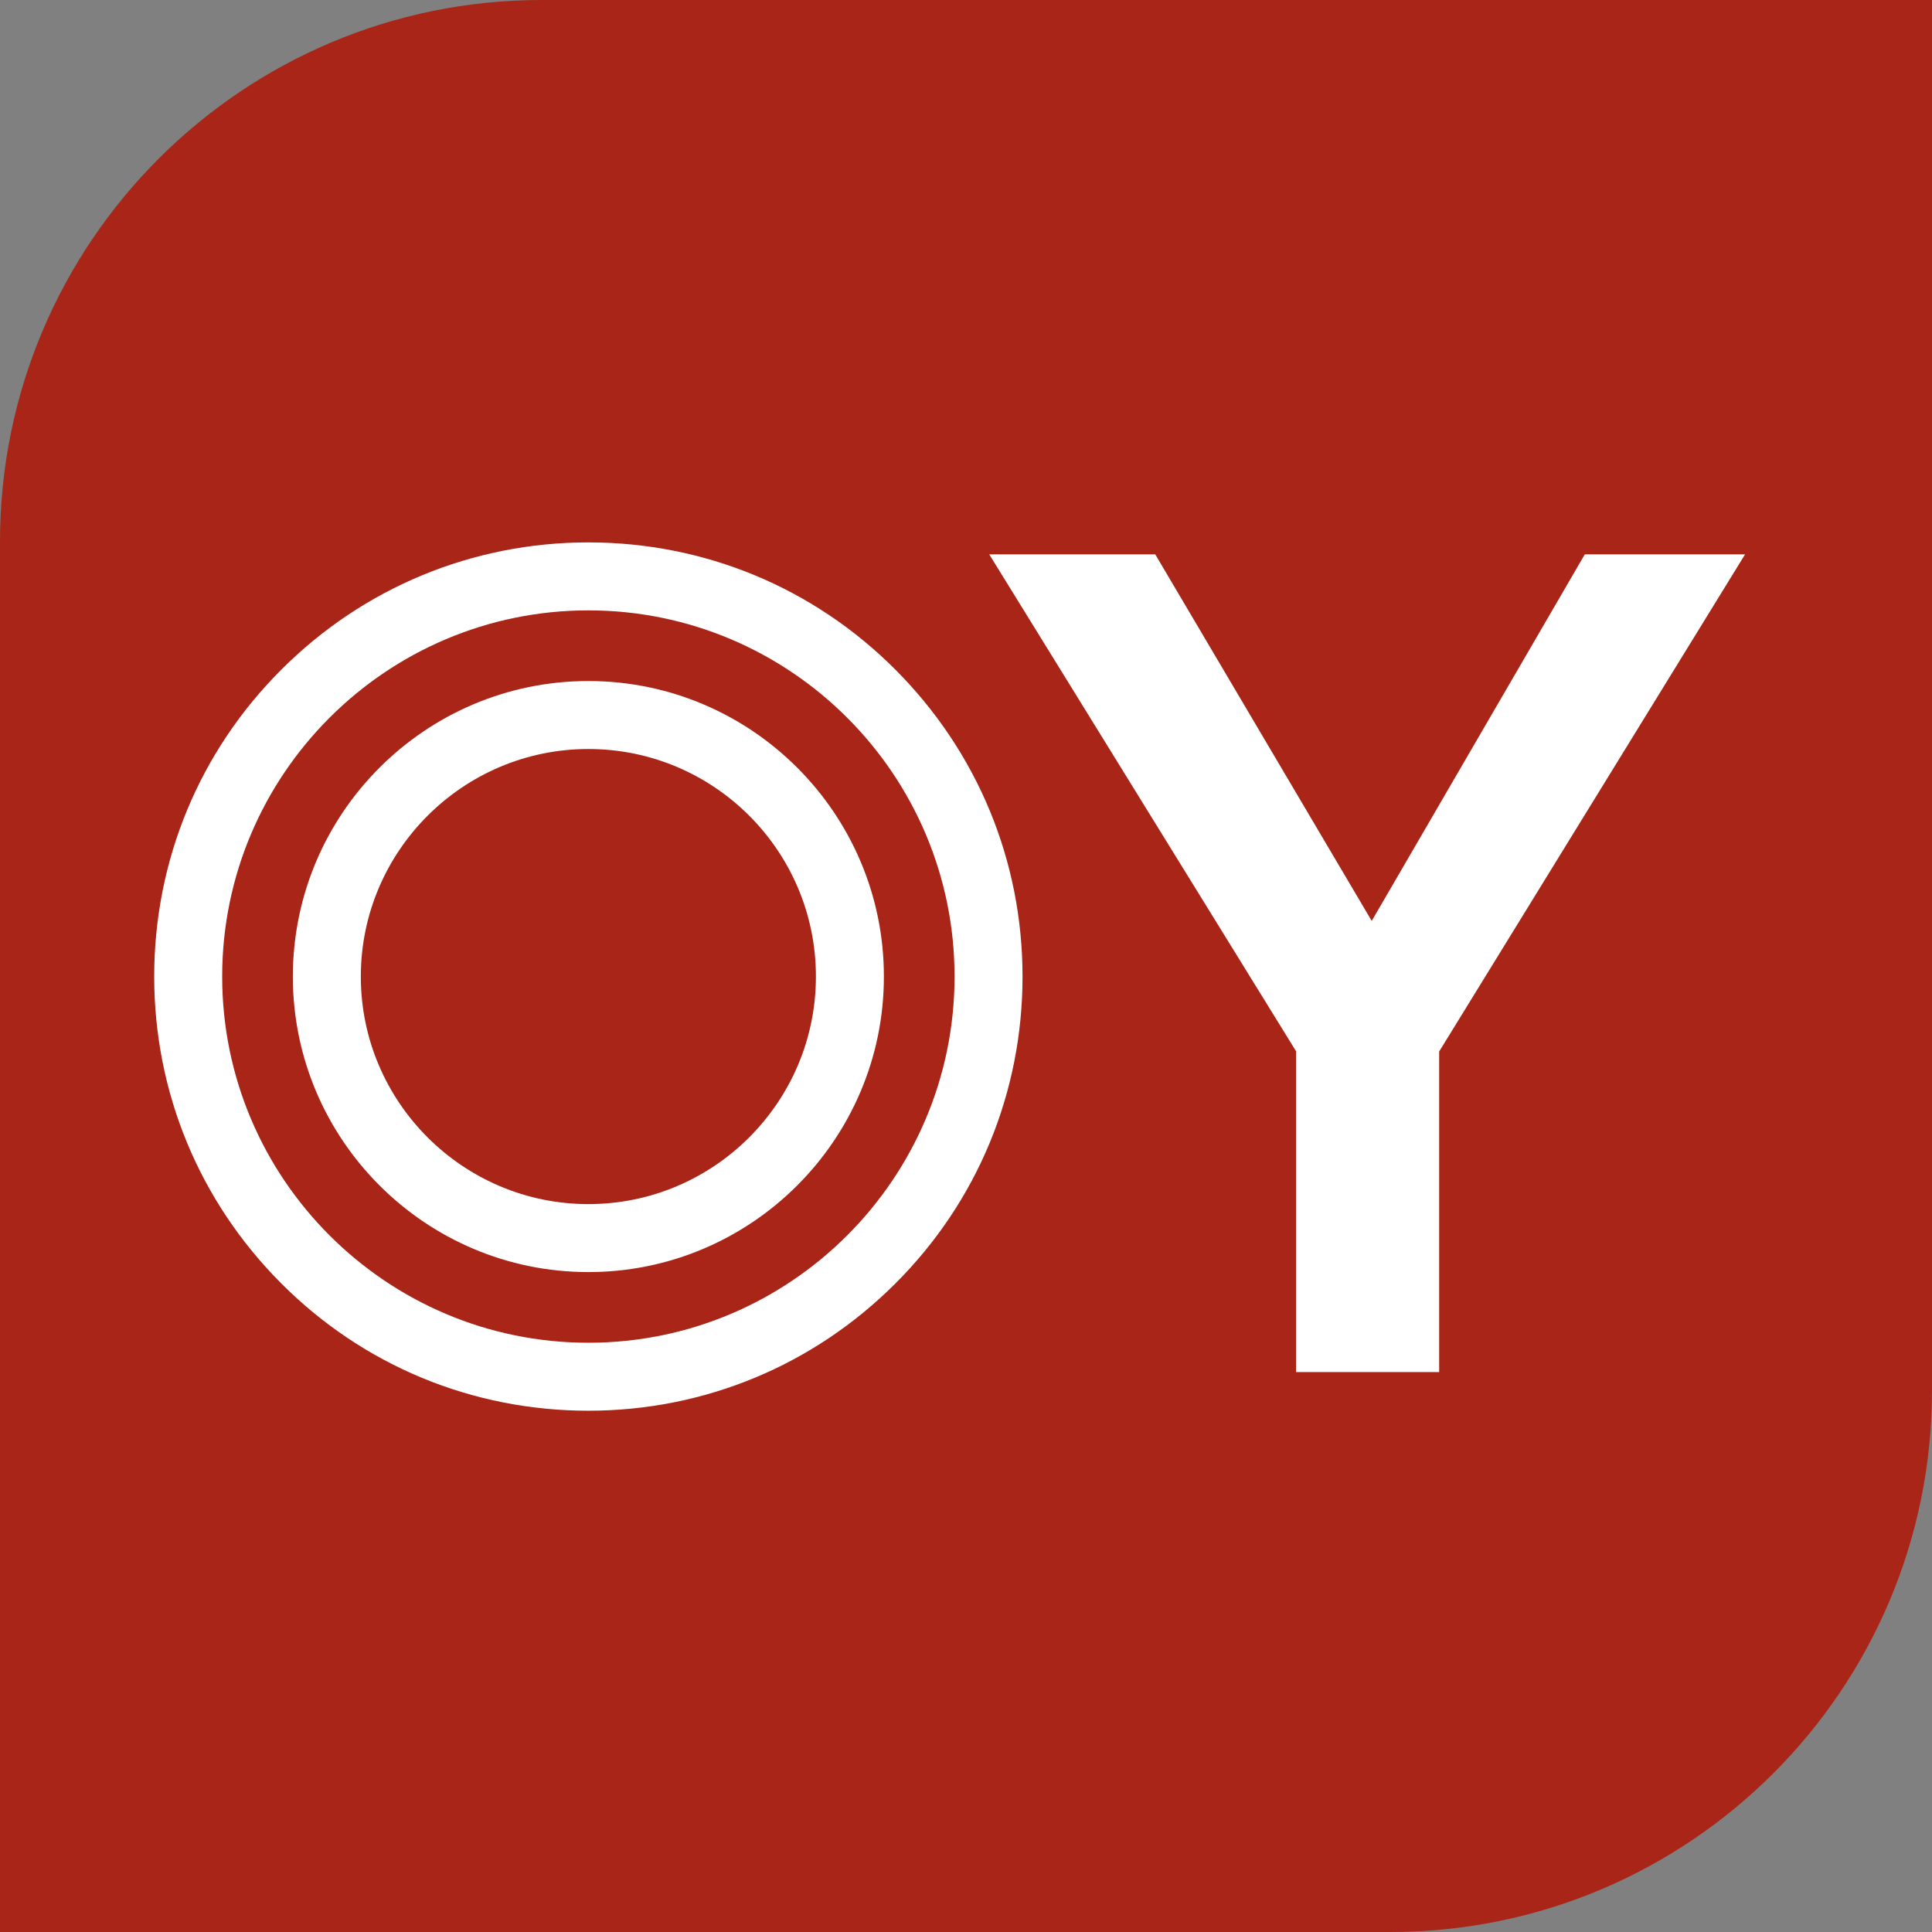 <?xml version="1.0" encoding="UTF-8"?>
<svg enable-background="new 0 0 1080 1080" version="1.1" viewBox="0 0 1080 1080" xml:space="preserve" xmlns="http://www.w3.org/2000/svg">
	<rect x="0" y="0" width="1080" height="1080" fill="#808080" stroke="none"/>
	<style type="text/css">
	.st0{fill:#A92517;}
	.st1{fill:#FFFFFF;}
</style>
	<path class="st0" d="M1080,0H302.8C135.6,0,0,135.6,0,302.8V1080h777.2c167.2,0,302.8-135.6,302.8-302.8V0z" />
	<path class="st1" d="m328.9 711.1c-91.1 0-165.2-74.1-165.2-165.2s74.1-165.2 165.2-165.2 165.2 74.1 165.2 165.2-74.1 165.2-165.2 165.2zm0-292.4c-70.1 0-127.2 57.1-127.2 127.2s57.1 127.2 127.2 127.2c70.2 0 127.2-57.1 127.2-127.2 0-70.2-57-127.2-127.2-127.2z" />
	<path class="st1" d="m328.9 788.6c-64.8 0-125.8-25.2-171.6-71.1-45.8-45.8-71.1-106.8-71.1-171.6s25.2-125.8 71.1-171.6c45.8-45.8 106.8-71.1 171.6-71.1s125.8 25.2 171.6 71.1 71.1 106.8 71.1 171.6-25.2 125.8-71.1 171.6c-45.8 45.8-106.8 71.1-171.6 71.1zm0-447.4c-112.9 0-204.7 91.8-204.7 204.7s91.8 204.7 204.7 204.7 204.7-91.8 204.7-204.7-91.8-204.7-204.7-204.7z" />
	<path class="st1" d="M724.6,587.8L553,309.9h92.8l121,204.9l119.1-204.9h89.6l-171,277.9V767h-80V587.8z" />
</svg>